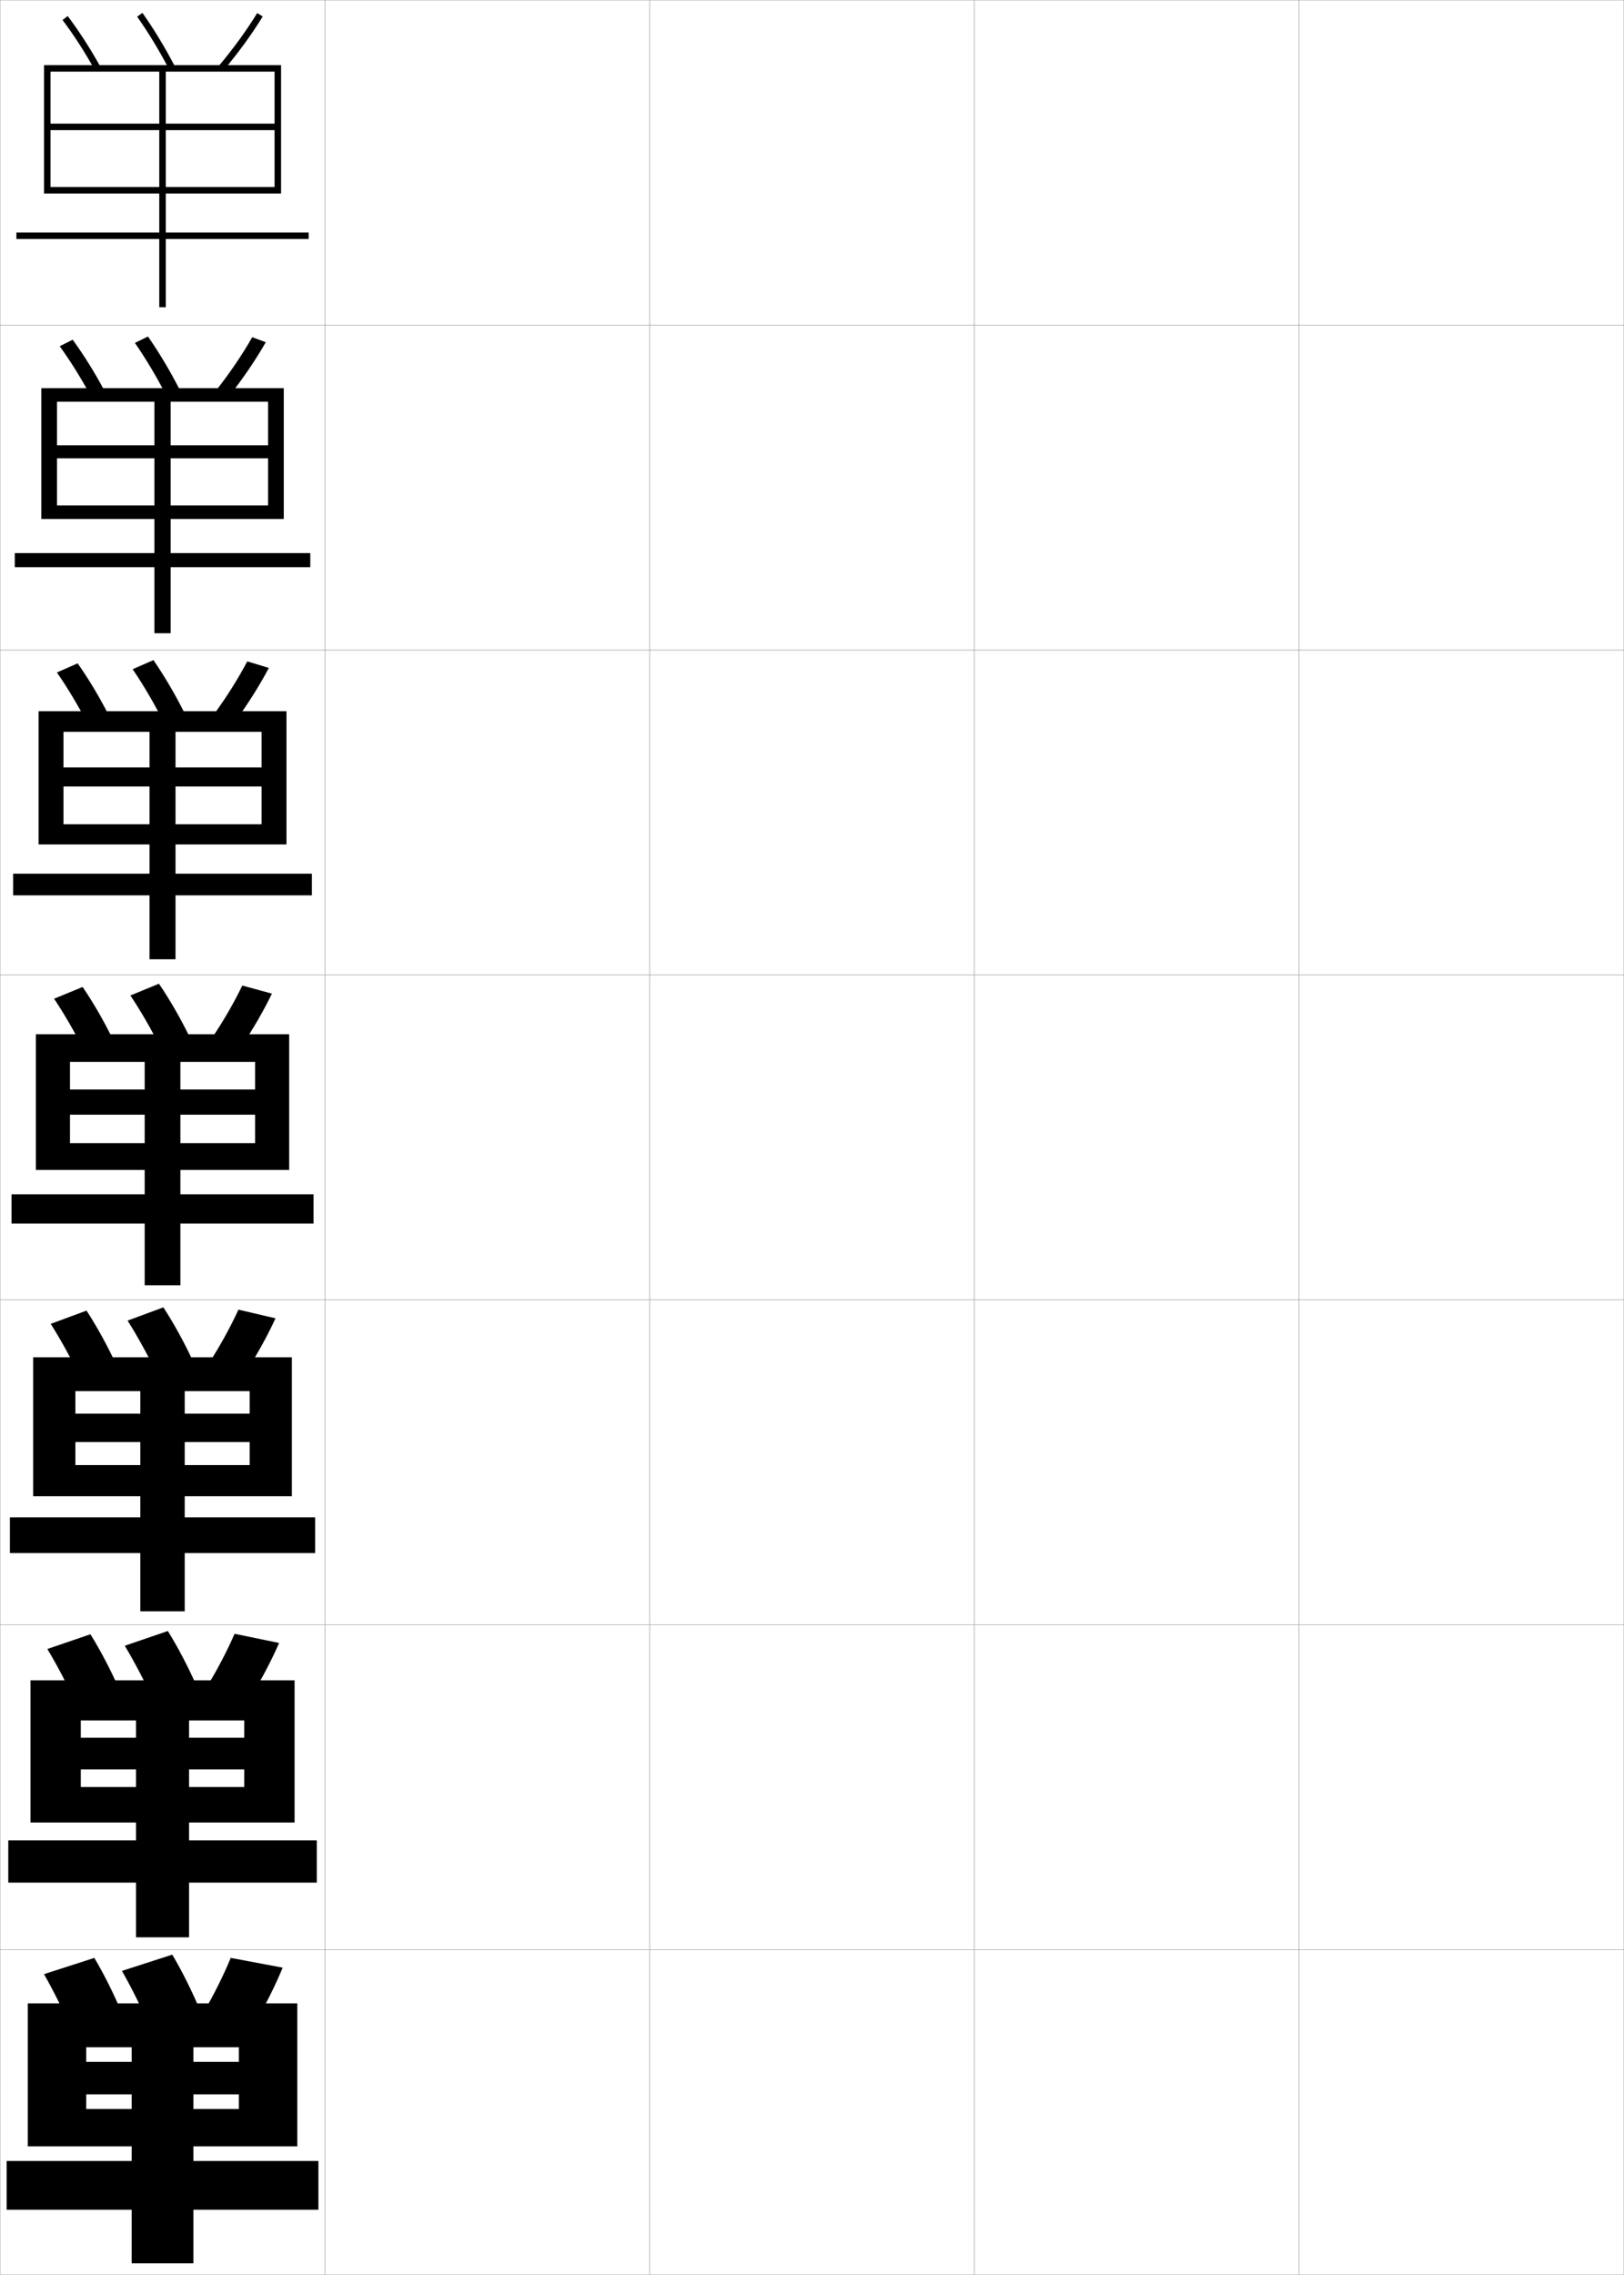 <?xml version="1.0" encoding="utf-8"?>
<!-- Generator: Adobe Illustrator 11 Build 225, SVG Export Plug-In . SVG Version: 6.0.0 Build 78)  -->
<!DOCTYPE svg PUBLIC "-//W3C//DTD SVG 1.0//EN"    "http://www.w3.org/TR/2001/REC-SVG-20010904/DTD/svg10.dtd">
<svg  xmlns="http://www.w3.org/2000/svg" xmlns:xlink="http://www.w3.org/1999/xlink" xmlns:a="http://ns.adobe.com/AdobeSVGViewerExtensions/3.0/"
	 width="500.1" height="700.1" viewBox="0 0 500.1 700.1"
	 overflow="visible" enable-background="new 0 0 500.1 700.1" xml:space="preserve">
		<g id="glyphs">
			<g>
				<rect x="0.05" y="0.05" fill="none" stroke="#999999" stroke-width="0.1" width="100" height="100"/> 
				<rect x="0.05" y="100.05" fill="none" stroke="#999999" stroke-width="0.1" width="100" height="100"/> 
				<rect x="0.05" y="200.05" fill="none" stroke="#999999" stroke-width="0.1" width="100" height="100"/> 
				<rect x="0.05" y="300.05" fill="none" stroke="#999999" stroke-width="0.1" width="100" height="100"/> 
				<rect x="0.05" y="400.05" fill="none" stroke="#999999" stroke-width="0.1" width="100" height="100"/> 
				<rect x="0.05" y="500.05" fill="none" stroke="#999999" stroke-width="0.1" width="100" height="100"/> 
				<rect x="0.05" y="600.05" fill="none" stroke="#999999" stroke-width="0.1" width="100" height="100"/> 
				<rect x="100.05" y="0.05" fill="none" stroke="#999999" stroke-width="0.1" width="100" height="100"/> 
				<rect x="100.05" y="100.05" fill="none" stroke="#999999" stroke-width="0.1" width="100" height="100"/> 
				<rect x="100.05" y="200.05" fill="none" stroke="#999999" stroke-width="0.1" width="100" height="100"/> 
				<rect x="100.05" y="300.05" fill="none" stroke="#999999" stroke-width="0.1" width="100" height="100"/> 
				<rect x="100.05" y="400.05" fill="none" stroke="#999999" stroke-width="0.1" width="100" height="100"/> 
				<rect x="100.05" y="500.05" fill="none" stroke="#999999" stroke-width="0.1" width="100" height="100"/> 
				<rect x="100.05" y="600.05" fill="none" stroke="#999999" stroke-width="0.1" width="100" height="100"/> 
				<rect x="200.05" y="0.05" fill="none" stroke="#999999" stroke-width="0.1" width="100" height="100"/> 
				<rect x="200.05" y="100.05" fill="none" stroke="#999999" stroke-width="0.1" width="100" height="100"/> 
				<rect x="200.05" y="200.05" fill="none" stroke="#999999" stroke-width="0.1" width="100" height="100"/> 
				<rect x="200.05" y="300.05" fill="none" stroke="#999999" stroke-width="0.1" width="100" height="100"/> 
				<rect x="200.05" y="400.05" fill="none" stroke="#999999" stroke-width="0.1" width="100" height="100"/> 
				<rect x="200.05" y="500.05" fill="none" stroke="#999999" stroke-width="0.1" width="100" height="100"/> 
				<rect x="200.05" y="600.05" fill="none" stroke="#999999" stroke-width="0.1" width="100" height="100"/> 
				<rect x="300.05" y="0.05" fill="none" stroke="#999999" stroke-width="0.1" width="100" height="100"/> 
				<rect x="300.05" y="100.05" fill="none" stroke="#999999" stroke-width="0.1" width="100" height="100"/> 
				<rect x="300.05" y="200.05" fill="none" stroke="#999999" stroke-width="0.1" width="100" height="100"/> 
				<rect x="300.05" y="300.05" fill="none" stroke="#999999" stroke-width="0.1" width="100" height="100"/> 
				<rect x="300.05" y="400.05" fill="none" stroke="#999999" stroke-width="0.1" width="100" height="100"/> 
				<rect x="300.05" y="500.05" fill="none" stroke="#999999" stroke-width="0.1" width="100" height="100"/> 
				<rect x="300.05" y="600.05" fill="none" stroke="#999999" stroke-width="0.1" width="100" height="100"/> 
				<rect x="400.05" y="0.05" fill="none" stroke="#999999" stroke-width="0.1" width="100" height="100"/> 
				<rect x="400.05" y="100.05" fill="none" stroke="#999999" stroke-width="0.1" width="100" height="100"/> 
				<rect x="400.05" y="200.05" fill="none" stroke="#999999" stroke-width="0.1" width="100" height="100"/> 
				<rect x="400.05" y="300.05" fill="none" stroke="#999999" stroke-width="0.1" width="100" height="100"/> 
				<rect x="400.05" y="400.05" fill="none" stroke="#999999" stroke-width="0.1" width="100" height="100"/> 
				<rect x="400.05" y="500.05" fill="none" stroke="#999999" stroke-width="0.1" width="100" height="100"/> 
				<rect x="400.05" y="600.05" fill="none" stroke="#999999" stroke-width="0.1" width="100" height="100"/> 
			</g>
			<g>
				<path d="M19.252,6.152c3.435,4.548,6.866,9.867,9.923,15.382l1.75-0.969
					c-3.102-5.596-6.586-10.997-10.077-15.618L19.252,6.152z"/>
				<path d="M42.234,5.128c3.432,4.837,6.864,10.502,9.929,16.384l1.773-0.924
					c-3.105-5.961-6.588-11.707-10.071-16.616L42.234,5.128z"/>
				<path d="M67.285,20.405l1.529,1.289c4.569-5.426,8.749-11.174,12.088-16.622
					l-1.705-1.045C75.91,9.392,71.791,15.056,67.285,20.405z"/>
				<polygon points="84.55,38.05 51.05,38.05 51.05,22.05 49.05,22.05 
					49.05,38.05 15.55,38.05 15.55,40.05 49.05,40.05 49.05,71.55 
					5.05,71.55 5.05,73.55 49.05,73.55 49.05,94.55 51.05,94.55 
					51.05,73.55 95.05,73.55 95.05,71.55 51.05,71.55 51.05,40.05 
					84.55,40.05 84.55,57.55 15.55,57.55 15.55,59.55 86.55,59.55 
					86.55,20.05 13.55,20.05 13.55,59.55 15.55,59.55 15.55,22.05 
					84.55,22.05 "/>
			</g>
			<g>
				<g>
					<path d="M28.071,122.122c-2.967-5.528-6.316-10.919-9.685-15.568l3.993-2.008
						c3.431,4.701,6.827,10.163,9.815,15.765L28.071,122.122z"/>
					<path d="M51.23,121.773c-2.972-5.773-6.322-11.395-9.689-16.236l4.017-1.976
						c3.426,4.894,6.82,10.585,9.811,16.431L51.23,121.773z"/>
					<path d="M77.669,103.787l4.177,1.526c-3.068,5.375-6.929,11.066-11.155,16.435
						l-4.033-1.729C70.832,114.712,74.643,109.091,77.669,103.787z"/>
					<polygon points="82.549,137.05 52.549,137.05 52.549,123.633 47.55,123.633 
						47.55,137.05 17.549,137.05 17.549,141.049 47.55,141.049 47.55,170.216 
						4.549,170.216 4.549,174.55 47.55,174.55 47.55,194.883 52.549,194.883 
						52.549,174.55 95.549,174.55 95.549,170.216 52.549,170.216 52.549,141.049 
						82.549,141.049 82.549,155.55 17.549,155.55 17.549,159.716 87.383,159.716 
						87.383,119.466 12.716,119.466 12.716,159.716 17.549,159.716 17.549,123.633 
						82.549,123.633 "/>
				</g>
				<g>
					<path d="M26.968,222.71c-2.877-5.542-6.144-11.004-9.448-15.754l6.392-2.812
						c3.371,4.782,6.678,10.303,9.552,15.913L26.968,222.71z"/>
					<path d="M50.298,222.036c-2.88-5.664-6.147-11.242-9.45-16.088l6.403-2.795
						c3.368,4.878,6.675,10.514,9.551,16.245L50.298,222.036z"/>
					<path d="M76.142,203.546l6.649,2.008c-2.798,5.302-6.341,10.936-10.223,16.248
						l-6.537-2.17C69.872,214.37,73.377,208.791,76.142,203.546z"/>
					<polygon points="80.55,236.175 54.05,236.175 54.05,225.216 46.05,225.216 
						46.05,236.175 19.55,236.175 19.55,242.05 46.05,242.05 46.05,268.883 
						4.05,268.883 4.05,275.55 46.05,275.55 46.05,295.216 54.05,295.216 
						54.05,275.55 96.05,275.55 96.05,268.883 54.05,268.883 54.05,242.05 
						80.55,242.05 80.55,253.675 19.55,253.675 19.55,259.883 88.216,259.883 
						88.216,218.883 11.883,218.883 11.883,259.883 19.55,259.883 19.55,225.216 
						80.55,225.216 "/>
				</g>
				<g>
					<path d="M25.865,323.298c-2.788-5.555-5.972-11.089-9.21-15.94l8.789-3.615
						c3.311,4.862,6.529,10.443,9.29,16.06L25.865,323.298z"/>
					<path d="M49.365,322.298c-2.788-5.555-5.972-11.089-9.21-15.94l8.789-3.615
						c3.311,4.862,6.529,10.443,9.29,16.06L49.365,322.298z"/>
					<path d="M74.614,303.306l9.121,2.489c-2.527,5.229-5.752,10.806-9.29,16.061
						l-9.041-2.61C68.913,314.027,72.11,308.491,74.614,303.306z"/>
					<polygon points="78.55,335.3 55.55,335.3 55.55,326.8 44.55,326.8 
						44.55,335.3 21.55,335.3 21.55,343.05 44.55,343.05 44.55,367.55 
						3.55,367.55 3.55,376.55 44.55,376.55 44.55,395.55 55.55,395.55 
						55.55,376.55 96.55,376.55 96.55,367.55 55.55,367.55 55.55,343.05 
						78.55,343.05 78.55,351.8 21.55,351.8 21.55,360.05 89.05,360.05 
						89.05,318.3 11.05,318.3 11.05,360.05 21.55,360.05 21.55,326.8 
						78.55,326.8 "/>
				</g>
				<g>
					<path d="M24.594,423.716c-2.723-5.658-5.825-11.322-8.974-16.295l11.026-4.076
						c3.227,4.961,6.356,10.66,9.026,16.373L24.594,423.716z"/>
					<path d="M48.26,422.716c-2.722-5.658-5.824-11.322-8.973-16.295l11.026-4.076
						c3.227,4.961,6.356,10.66,9.027,16.373L48.26,422.716z"/>
					<path d="M73.426,403.054l11.414,2.66c-2.442,5.32-5.58,11.014-9.026,16.373
						l-11.36-2.74C67.88,414.012,70.999,408.346,73.426,403.054z"/>
					<polygon points="76.883,435.05 56.883,435.05 56.883,428.134 43.217,428.134 
						43.217,435.05 23.217,435.05 23.217,443.8 43.217,443.8 43.217,466.966 
						3.05,466.966 3.05,477.966 43.217,477.966 43.217,495.884 56.883,495.884 
						56.883,477.966 97.05,477.966 97.05,466.966 56.883,466.966 56.883,443.8 
						76.883,443.8 76.883,450.884 23.217,450.884 23.217,460.466 89.883,460.466 
						89.883,417.716 10.217,417.716 10.217,460.466 23.217,460.466 23.217,428.134 
						76.883,428.134 "/>
				</g>
				<g>
					<path d="M36.611,519.634l-13.29,4.499c-2.657-5.761-5.677-11.555-8.737-16.647
						l13.263-4.538C30.991,508.008,34.032,513.823,36.611,519.634z"/>
					<path d="M60.445,518.634l-13.29,4.499c-2.657-5.761-5.677-11.555-8.736-16.647
						l13.263-4.538C54.825,507.008,57.865,512.823,60.445,518.634z"/>
					<path d="M72.238,502.802l13.707,2.83c-2.357,5.412-5.409,11.222-8.763,16.687
						l-13.68-2.87C66.846,513.996,69.888,508.2,72.238,502.802z"/>
					<polygon points="75.216,534.8 58.216,534.8 58.216,529.467 41.883,529.467 
						41.883,534.8 24.883,534.8 24.883,544.55 41.883,544.55 41.883,566.383 
						2.55,566.383 2.55,579.383 41.883,579.383 41.883,596.217 58.216,596.217 
						58.216,579.383 97.55,579.383 97.55,566.383 58.216,566.383 58.216,544.55 
						75.216,544.55 75.216,549.967 24.883,549.967 24.883,560.883 90.716,560.883 
						90.716,517.133 9.383,517.133 9.383,560.883 24.883,560.883 24.883,529.467 
						75.216,529.467 "/>
				</g>
			</g>
			<g>
				<path d="M37.55,619.55c-2.489-5.907-5.44-11.84-8.5-17l-15.5,5
					c2.97,5.213,5.908,11.137,8.5,17L37.55,619.55z"/>
				<path d="M61.55,618.55c-2.489-5.907-5.44-11.84-8.5-17l-15.5,5
					c2.97,5.213,5.908,11.137,8.5,17L61.55,618.55z"/>
				<path d="M71.05,602.55c-2.272,5.505-5.237,11.431-8.5,17l16,3
					c3.263-5.569,6.228-11.495,8.5-17L71.05,602.55z"/>
				<polygon points="73.55,649.05 26.55,649.05 26.55,660.55 91.55,660.55 
					91.55,616.55 8.55,616.55 8.55,660.55 26.55,660.55 26.55,630.05 
					73.55,630.05 73.55,634.55 59.55,634.55 59.55,630.05 40.55,630.05 
					40.55,634.55 26.55,634.55 26.55,644.55 40.55,644.55 40.55,665.05 
					2.05,665.05 2.05,680.05 40.55,680.05 40.55,696.55 59.55,696.55 
					59.55,680.05 98.05,680.05 98.05,665.05 59.55,665.05 59.55,644.55 
					73.55,644.55 "/>
			</g>
		</g>
	</svg>

